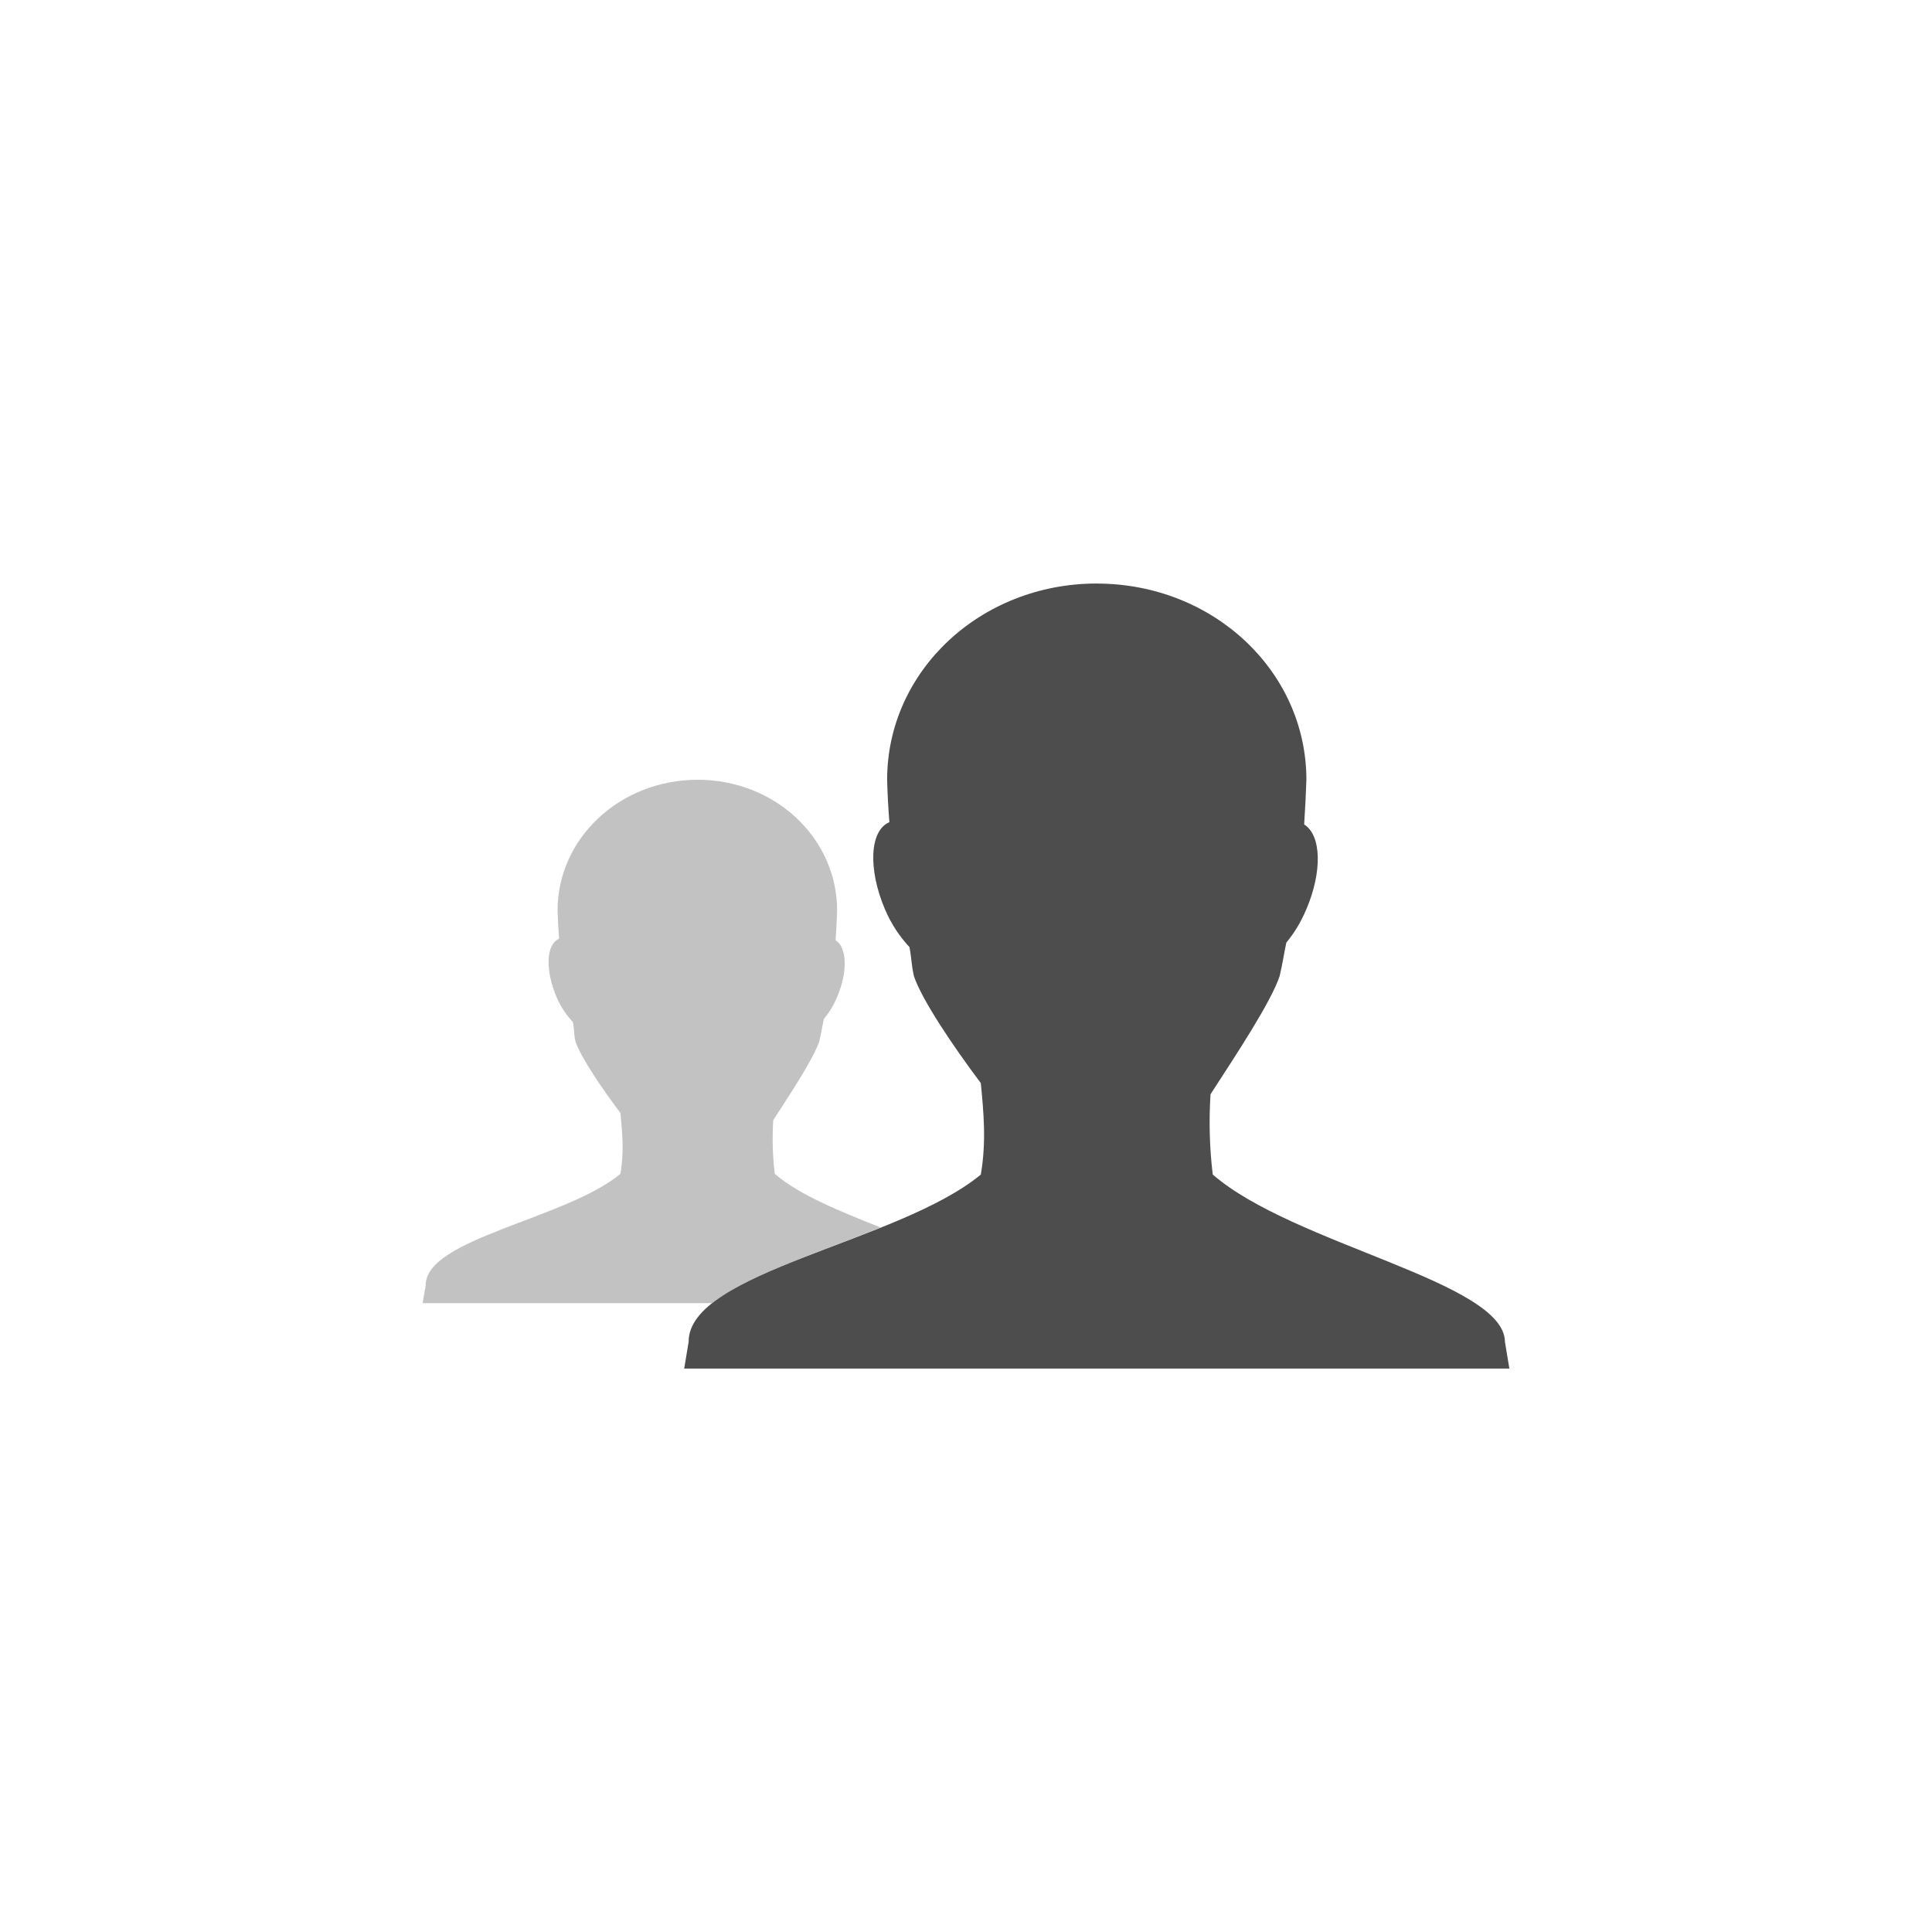 <?xml version="1.0" encoding="UTF-8" standalone="no"?>
<!-- Created with Inkscape (http://www.inkscape.org/) -->

<svg
   xmlns:dc="http://purl.org/dc/elements/1.1/"
   xmlns:cc="http://creativecommons.org/ns#"
   xmlns:rdf="http://www.w3.org/1999/02/22-rdf-syntax-ns#"
   xmlns:svg="http://www.w3.org/2000/svg"
   xmlns="http://www.w3.org/2000/svg"
   xmlns:sodipodi="http://sodipodi.sourceforge.net/DTD/sodipodi-0.dtd"
   xmlns:inkscape="http://www.inkscape.org/namespaces/inkscape"
   id="svg11037"
   height="96"
   width="96"
   version="1.1"
   inkscape:version="0.48.5 r10040"
   sodipodi:docname="stock_people.svg">
  <sodipodi:namedview
     pagecolor="#ffffff"
     bordercolor="#666666"
     borderopacity="1"
     objecttolerance="10"
     gridtolerance="10"
     guidetolerance="10"
     inkscape:pageopacity="0"
     inkscape:pageshadow="2"
     inkscape:window-width="640"
     inkscape:window-height="480"
     id="namedview22"
     showgrid="false"
     inkscape:zoom="2.4583333"
     inkscape:cx="48"
     inkscape:cy="48"
     inkscape:window-x="0"
     inkscape:window-y="24"
     inkscape:window-maximized="0"
     inkscape:current-layer="svg11037" />
  <defs
     id="defs11039" />
  <path
     id="path3159"
     style="fill:#4d4d4d"
     d="m 54.498,28.995 c -5.783,0 -10.417,4.355 -10.417,9.752 0.013,0.575 0.056,1.405 0.111,2.106 -0.989,0.42 -1.061,2.344 -0.222,4.322 0.333,0.784 0.757,1.386 1.219,1.884 0.112,0.556 0.083,0.805 0.222,1.441 0.387,1.162 1.914,3.439 3.325,5.319 0.138,1.444 0.282,2.901 0,4.544 -4.064,3.371 -14.533,4.821 -14.518,8.311 l -0.221,1.33 h 41.003 l -0.221,-1.33 c -0.017,-2.987 -10.504,-4.822 -14.518,-8.312 -0.163,-1.336 -0.193,-2.673 -0.111,-3.989 1.285,-1.983 3.004,-4.579 3.435,-5.873 0.155,-0.655 0.211,-1.098 0.332,-1.662 0.385,-0.466 0.714,-0.994 0.997,-1.662 0.797,-1.879 0.746,-3.672 -0.111,-4.211 0.051,-0.757 0.089,-1.563 0.111,-2.216 0,-5.397 -4.634,-9.752 -10.417,-9.752 z"
     inkscape:connector-curvature="0" />
  <path
     id="path3079"
     style="opacity:0.6;fill:#999999"
     d="m 34.664,38.747 c -3.855,0 -6.959,2.903 -6.959,6.502 0.009,0.383 0.04,0.93 0.076,1.397 -0.659,0.28 -0.687,1.577 -0.127,2.895 0.222,0.523 0.505,0.913 0.813,1.244 0.075,0.371 0.034,0.542 0.127,0.965 0.258,0.775 1.295,2.302 2.235,3.556 0.092,0.963 0.188,1.927 0,3.022 -2.709,2.248 -9.686,3.21 -9.676,5.536 l -0.153,0.889 h 14.4 c 1.763,-1.389 5.206,-2.491 8.355,-3.759 -1.938,-0.777 -4.041,-1.609 -5.257,-2.667 -0.108,-0.891 -0.131,-1.789 -0.076,-2.667 0.857,-1.322 1.998,-3.048 2.286,-3.911 0.103,-0.437 0.148,-0.741 0.229,-1.117 0.257,-0.311 0.471,-0.646 0.66,-1.092 0.532,-1.253 0.495,-2.46 -0.076,-2.819 0.034,-0.505 0.061,-1.037 0.076,-1.473 -10e-7,-3.598 -3.078,-6.502 -6.933,-6.502 z"
     inkscape:connector-curvature="0" />
</svg>
